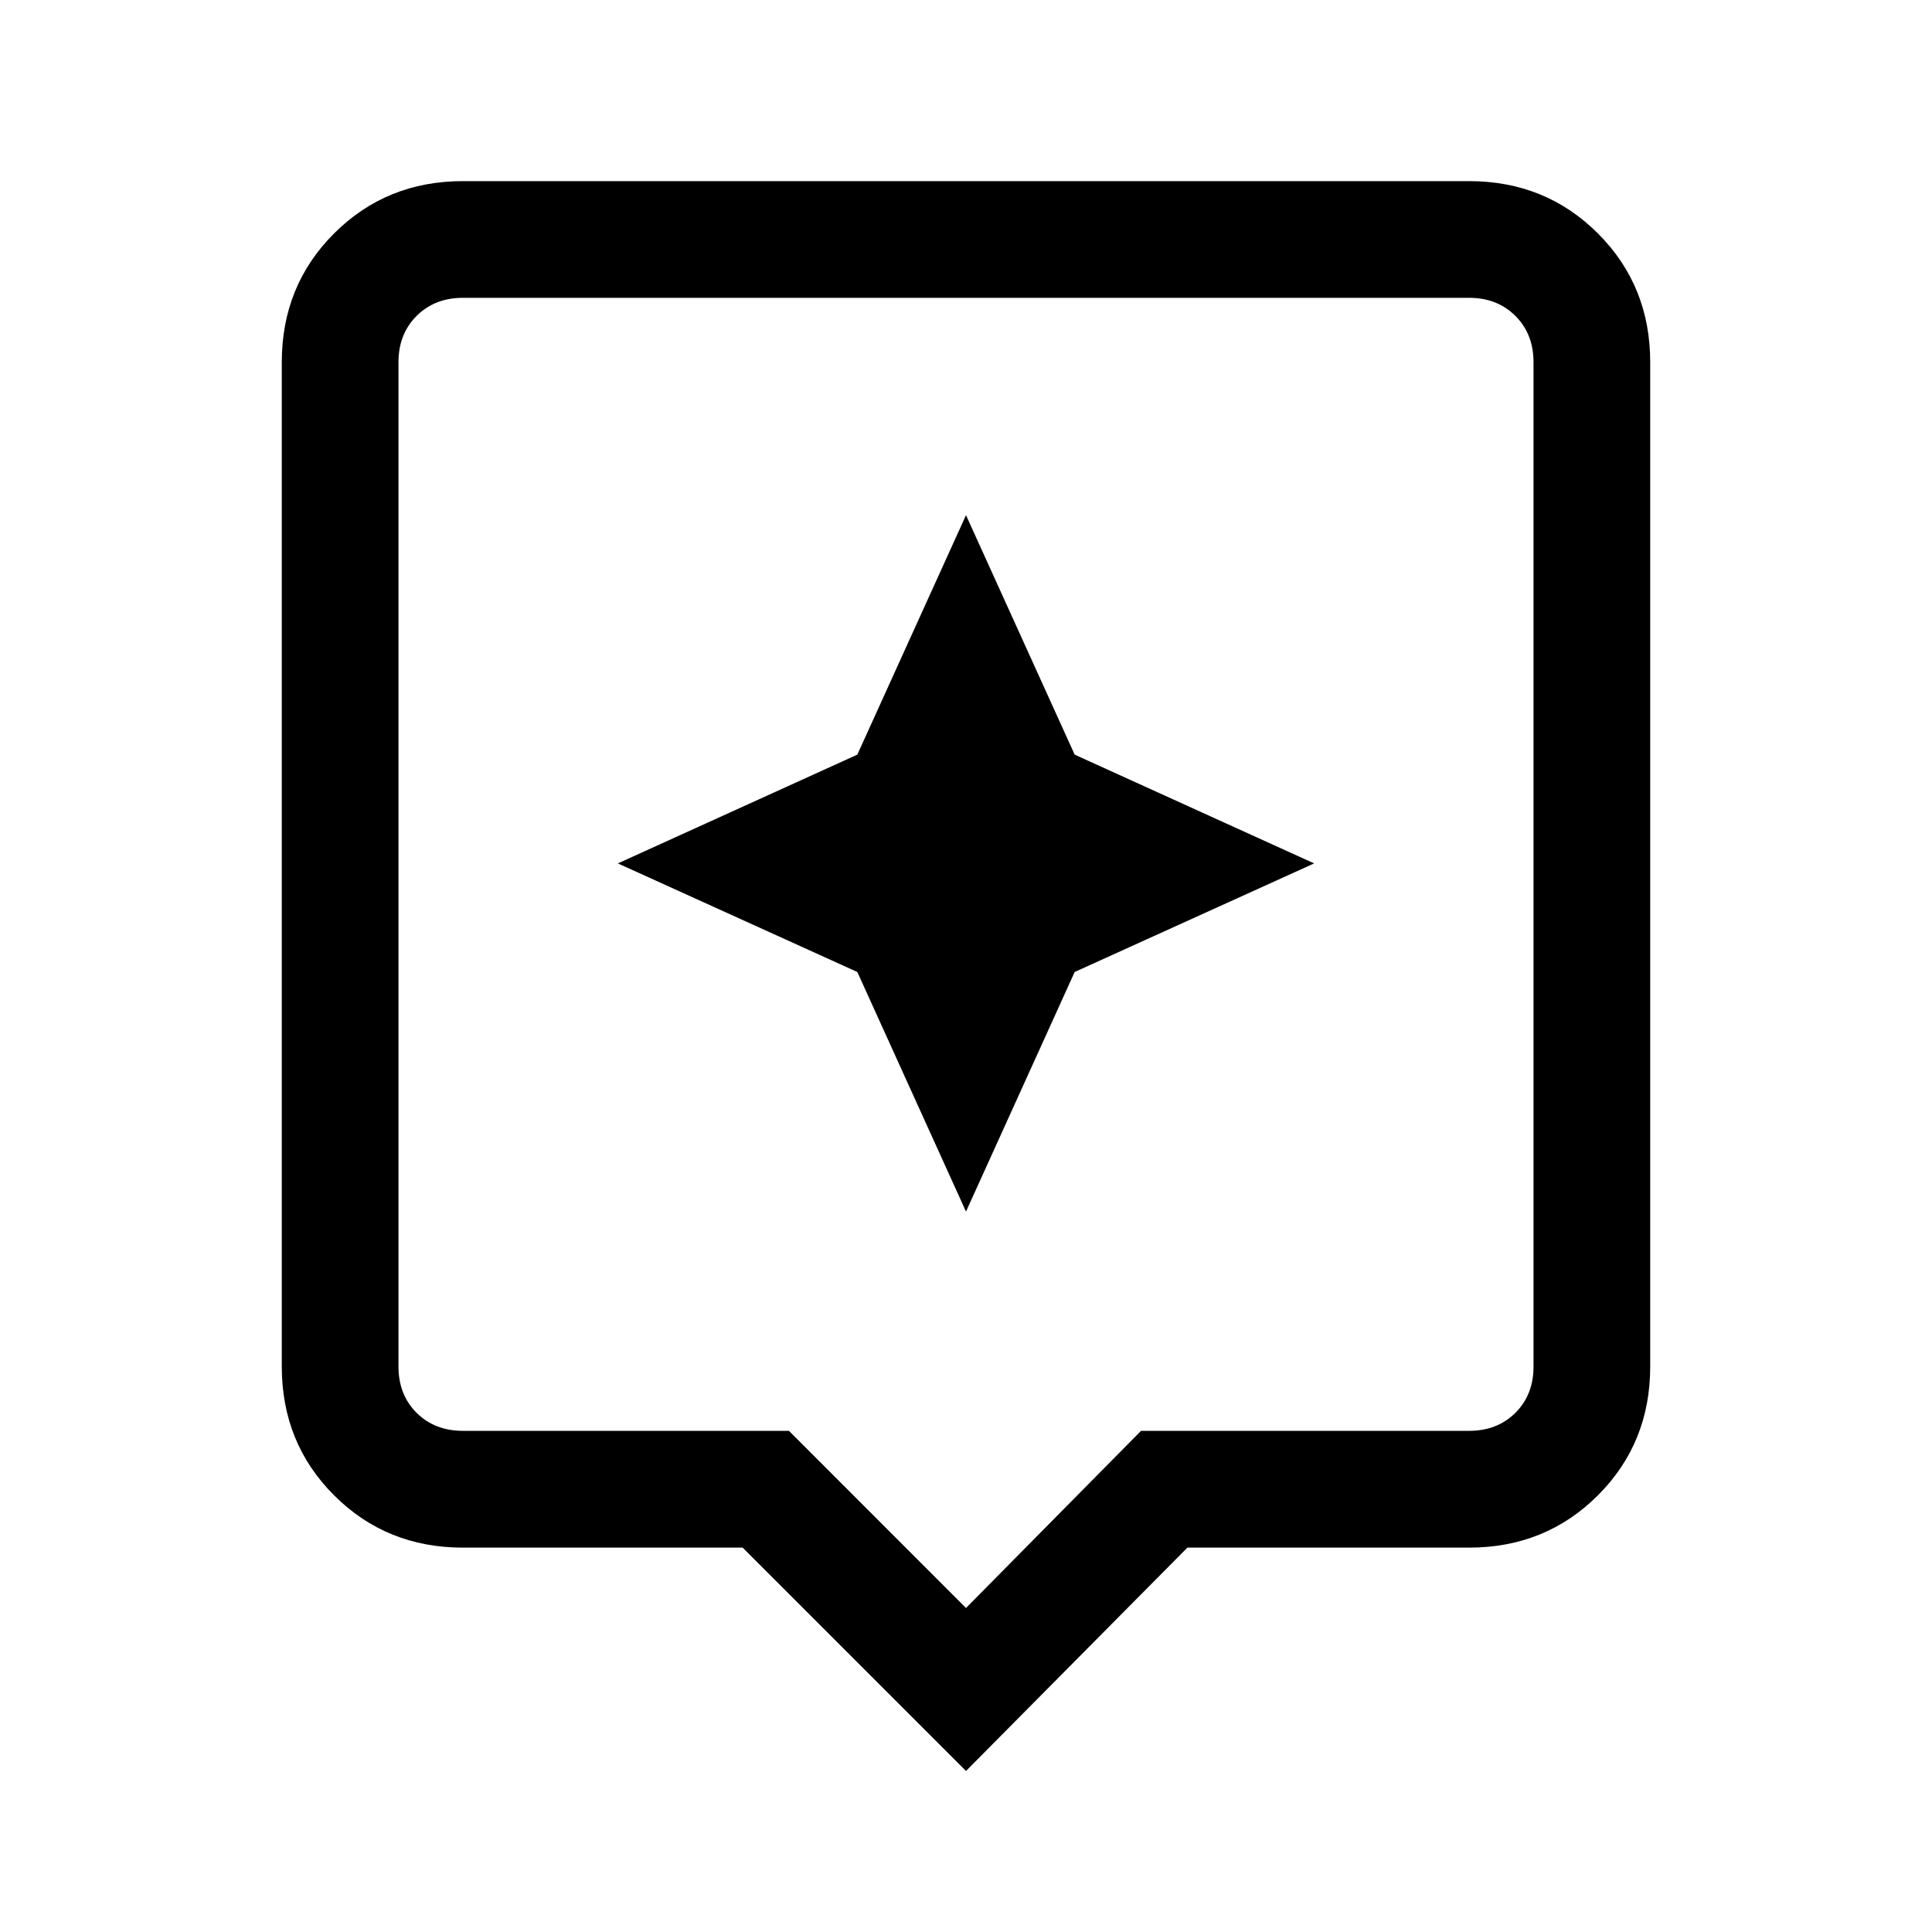 <svg xmlns="http://www.w3.org/2000/svg" height="20" width="20"><path d="M10 18.333 7.688 16.021H4.792Q4 16.021 3.458 15.479Q2.917 14.938 2.917 14.146V3.75Q2.917 2.958 3.458 2.417Q4 1.875 4.792 1.875H15.208Q16 1.875 16.542 2.417Q17.083 2.958 17.083 3.75V14.146Q17.083 14.938 16.542 15.479Q16 16.021 15.208 16.021H12.292ZM4.792 14.812H8.167L10 16.646L11.812 14.812H15.208Q15.5 14.812 15.688 14.625Q15.875 14.438 15.875 14.146V3.75Q15.875 3.458 15.688 3.271Q15.5 3.083 15.208 3.083H4.792Q4.5 3.083 4.312 3.271Q4.125 3.458 4.125 3.75V14.146Q4.125 14.438 4.312 14.625Q4.5 14.812 4.792 14.812ZM4.125 3.083Q4.125 3.083 4.125 3.271Q4.125 3.458 4.125 3.75V14.146Q4.125 14.438 4.125 14.625Q4.125 14.812 4.125 14.812Q4.125 14.812 4.125 14.625Q4.125 14.438 4.125 14.146V3.75Q4.125 3.458 4.125 3.271Q4.125 3.083 4.125 3.083ZM11.125 10.062 13.604 8.938 11.125 7.812 10 5.333 8.875 7.812 6.396 8.938 8.875 10.062 10 12.542Z"/></svg>